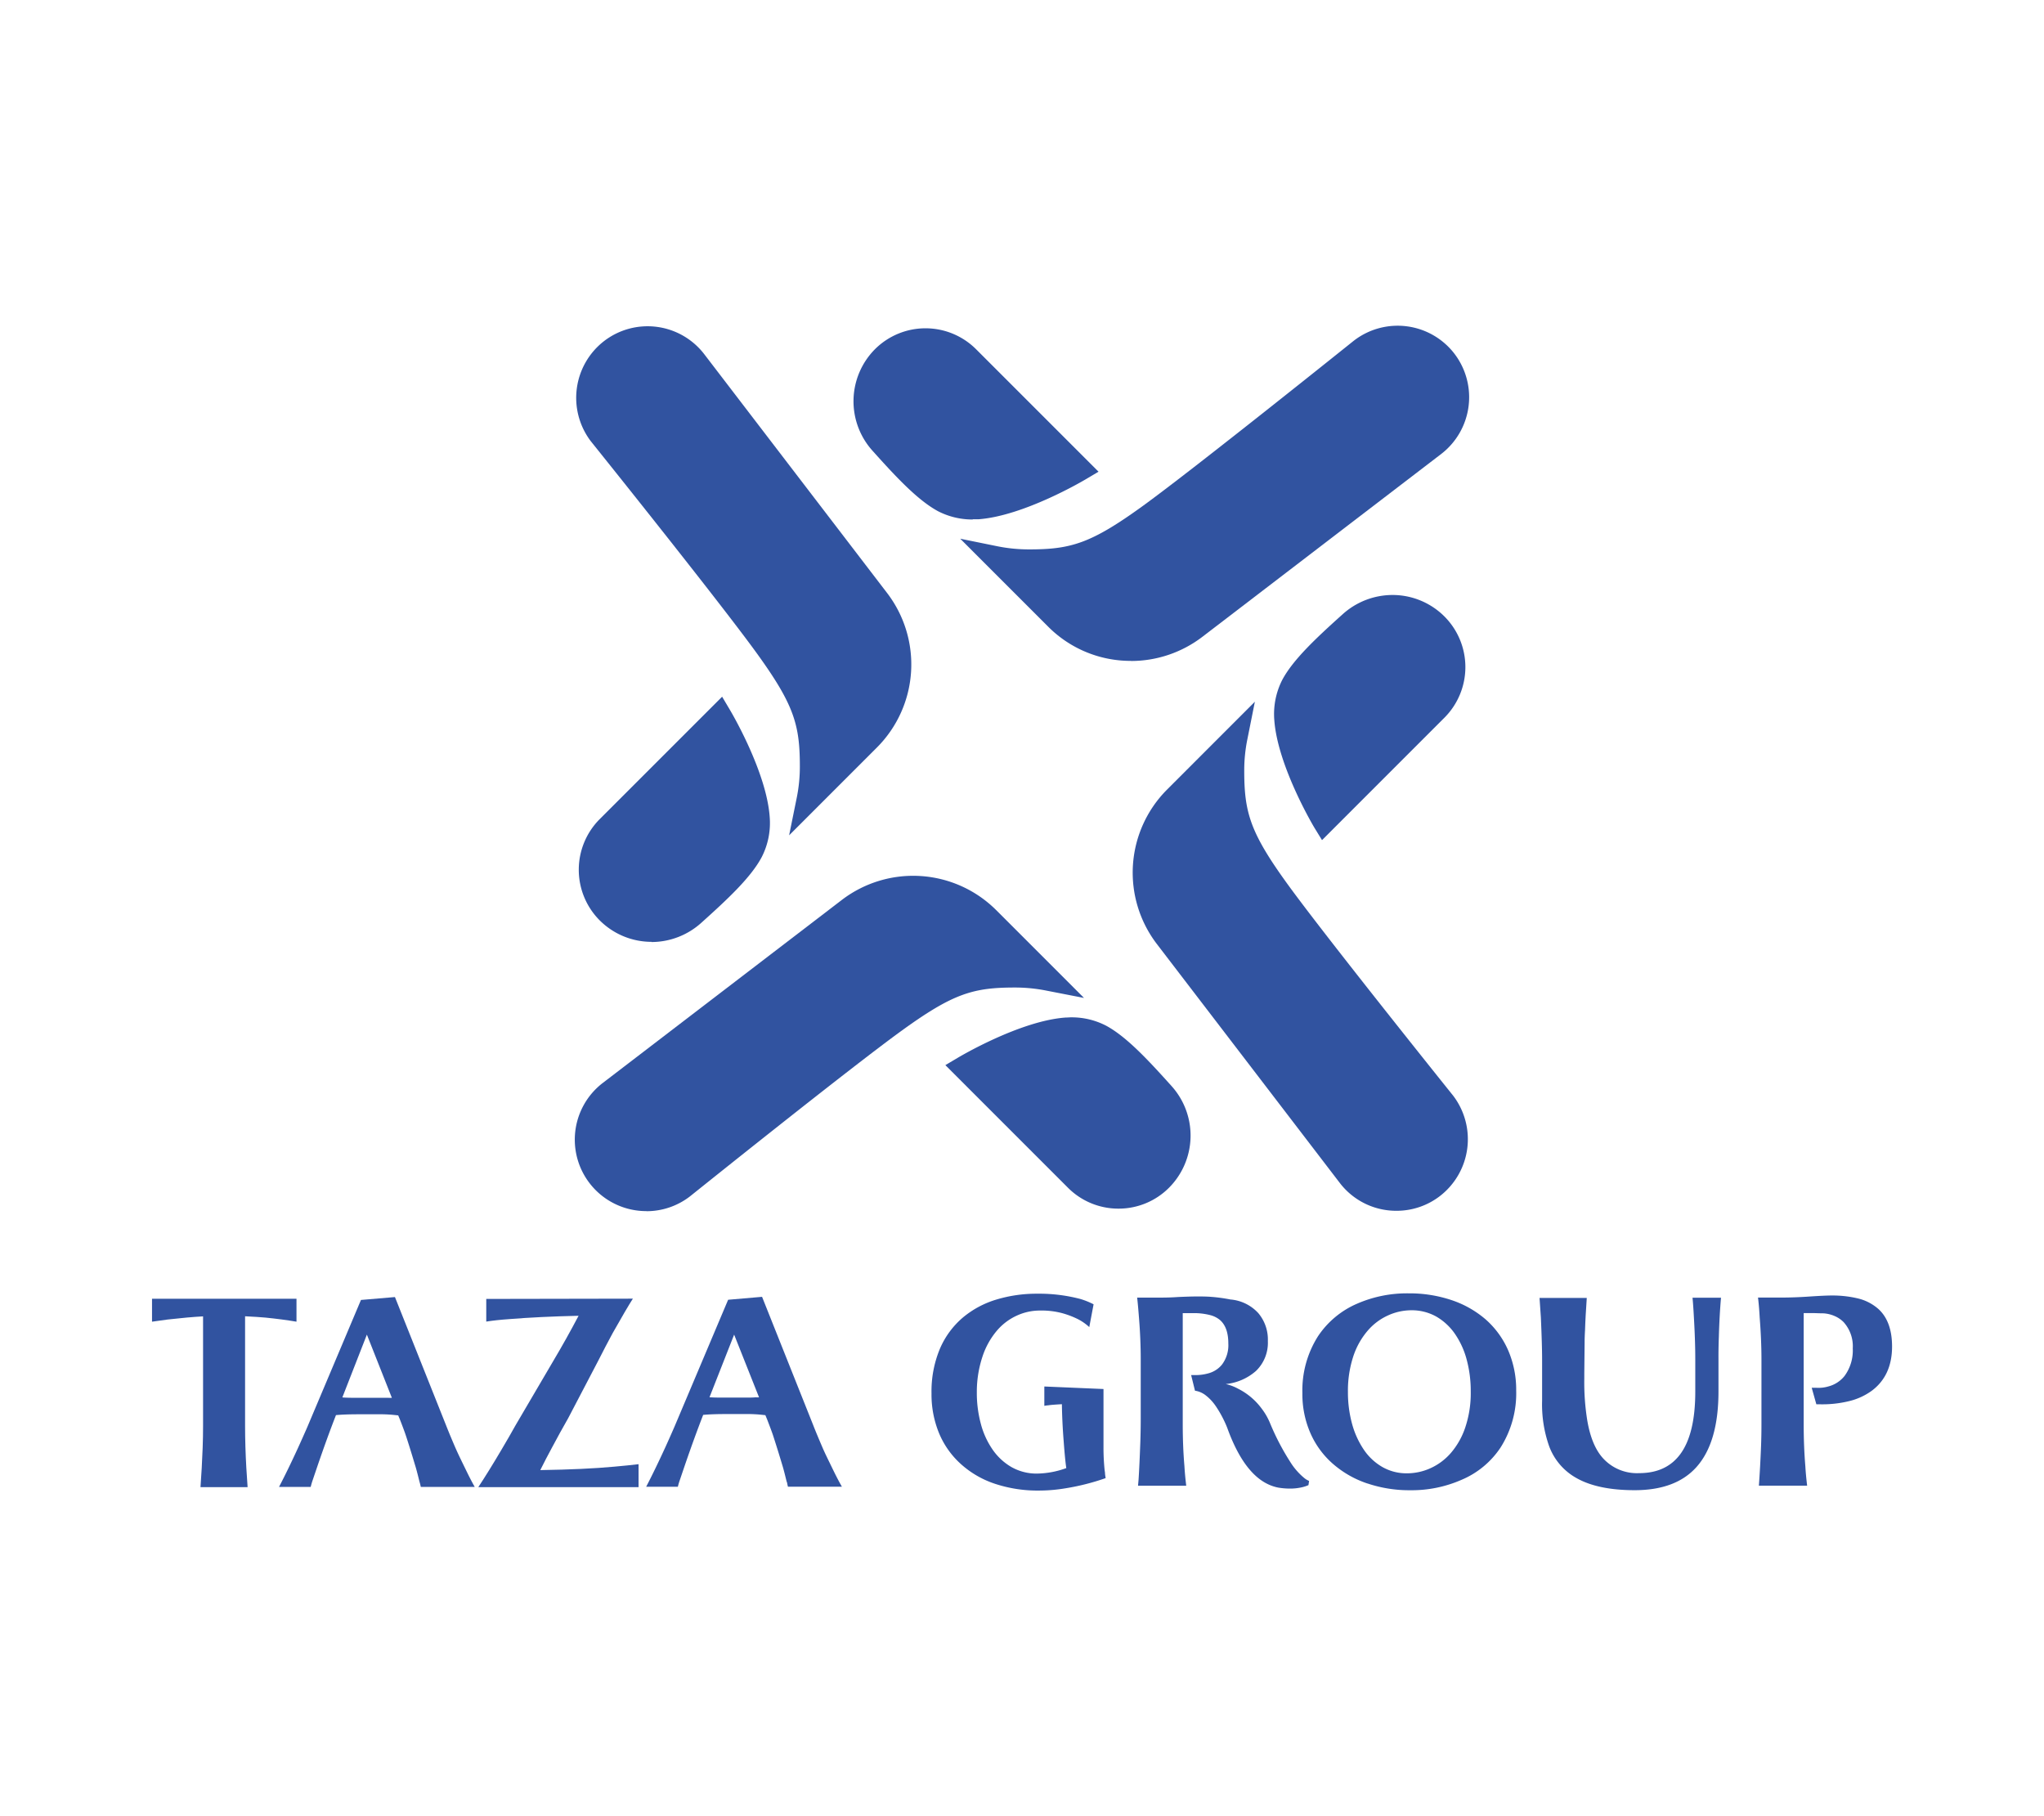<svg id="Layer_1" data-name="Layer 1" xmlns="http://www.w3.org/2000/svg" viewBox="0 0 445.7 396"><defs><style>.cls-1{fill:#3153a0;}</style></defs><path class="cls-1" d="M246.64,144.1a25.36,25.36,0,0,1-18.1-7.48l-19.16-19.16,8.12,1.65a34.8,34.8,0,0,0,6.87.68c9.09,0,13.45-1.24,24.79-9.45,11.6-8.41,45.73-35.81,46.08-36.08a15.61,15.61,0,0,1,21.9,2.86A15.62,15.62,0,0,1,314.24,99l-52.07,39.86a25.6,25.6,0,0,1-15.53,5.26"/><path class="cls-1" d="M212.14,113.27a16.38,16.38,0,0,1-7.57-1.79c-4.42-2.38-9.09-7.37-14.29-13.17a16.11,16.11,0,0,1,.53-22.19,15.6,15.6,0,0,1,22,0l26.73,26.73-2.77,1.64c-.54.32-13.52,8-23.4,8.73-.42,0-.84,0-1.27,0"/><path class="cls-1" d="M304.49,264a15.47,15.47,0,0,1-12.38-6.12l-39.87-52.07a25.63,25.63,0,0,1,2.22-33.63L273.63,153,272,161.15a33.92,33.92,0,0,0-.69,6.87c0,9.09,1.24,13.44,9.46,24.78,8.41,11.6,35.8,45.74,36.08,46.08a15.66,15.66,0,0,1-2.86,21.9,15.45,15.45,0,0,1-9.48,3.22"/><path class="cls-1" d="M286.6,180.46c-.33-.55-8-13.52-8.73-23.4a16.4,16.4,0,0,1,1.74-8.84c2.38-4.43,7.37-9.09,13.16-14.29a16.25,16.25,0,0,1,10.86-4.2A16,16,0,0,1,315,134.45a15.62,15.62,0,0,1,0,22l-26.73,26.73Z"/><path class="cls-1" d="M141,264.07a15.58,15.58,0,0,1-9.49-28l52.07-39.86a25.63,25.63,0,0,1,33.63,2.22l19.16,19.16L228.2,216a34.87,34.87,0,0,0-6.87-.68c-9.09,0-13.45,1.24-24.79,9.46-11.6,8.4-45.74,35.8-46.08,36.07a15.49,15.49,0,0,1-9.51,3.24"/><path class="cls-1" d="M243.87,263.53a15.49,15.49,0,0,1-11-4.56l-26.73-26.73,2.77-1.64c.54-.32,13.52-8,23.39-8.73.43,0,.85-.05,1.28-.05a16.27,16.27,0,0,1,7.57,1.8c4.42,2.37,9.08,7.36,14.29,13.16a16.12,16.12,0,0,1-.53,22.19,15.49,15.49,0,0,1-11,4.56"/><path class="cls-1" d="M173.72,174a34.09,34.09,0,0,0,.69-6.88c0-9.08-1.24-13.44-9.46-24.78-8.41-11.61-35.8-45.74-36.08-46.08a15.64,15.64,0,0,1,2.86-21.9,15.57,15.57,0,0,1,21.86,2.9l39.87,52.07a25.63,25.63,0,0,1-2.22,33.63l-19.17,19.17Z"/><path class="cls-1" d="M142.07,205.36a16,16,0,0,1-11.34-4.72,15.63,15.63,0,0,1,0-22l26.73-26.73,1.64,2.77c.33.54,8,13.51,8.73,23.39a16.29,16.29,0,0,1-1.75,8.84c-2.37,4.43-7.36,9.09-13.16,14.3a16.26,16.26,0,0,1-10.85,4.19"/><path class="cls-1" d="M44.19,315.68c.06-1.59.09-3.19.09-4.82l0-23.84q-3.27.18-7.75.69c-.68.08-1.47.19-2.38.33l-1,.14v-5H64.65v5c-2.12-.36-4.37-.65-6.75-.89-1-.1-2.54-.19-4.46-.29v23.87c0,3.05.1,6.09.27,9.13l.28,4.25H43.72c.2-2.66.35-5.51.47-8.56"/><path class="cls-1" d="M86.12,282.81l11.16,28c.69,1.75,1.37,3.36,2,4.81s1.43,3.07,2.31,4.87c.73,1.51,1.37,2.75,1.93,3.72H91.76l-.15-.65-.08-.28-.1-.37q-.63-2.57-.93-3.48-1.22-4.08-2-6.42c-.2-.62-.62-1.76-1.28-3.46l-.39-.94-.86-.09c-.77-.08-1.59-.13-2.47-.15H78.19c-2,0-3.66.06-4.93.18q-1.87,4.79-4,11l-1.1,3.24a13.68,13.68,0,0,0-.41,1.42H60.84q1.9-3.63,4.1-8.42c.61-1.34,1.31-2.9,2.08-4.66l11.69-27.69ZM74.65,304.69q.81.09,3.3.09h5c.49,0,1.08,0,1.75,0a7.2,7.2,0,0,0,.75,0L80,291Z"/><path class="cls-1" d="M138,283.16c-.91,1.41-2.37,3.91-4.4,7.5q-1.59,2.94-3.11,5.95l-6.59,12.6c-1.22,2.13-2.4,4.28-3.57,6.48q-1.25,2.3-2.52,4.85,9.72-.15,16.14-.75c2-.18,3.81-.36,5.29-.54v5H104.3q2.33-3.54,5.08-8.21,1.78-3,3-5.21l8.32-14.18q2.79-4.69,5.46-9.76-8.49.19-15.13.73c-2,.14-3.63.32-5,.54v-4.94Z"/><path class="cls-1" d="M166.17,282.76l11.16,28c.69,1.76,1.38,3.37,2,4.82s1.44,3.06,2.31,4.87c.73,1.5,1.38,2.74,1.94,3.71H171.81l-.15-.65c0-.08,0-.18-.07-.29l-.11-.37c-.41-1.7-.72-2.86-.92-3.48-.81-2.71-1.49-4.85-2-6.42-.2-.61-.63-1.76-1.28-3.45l-.39-.94-.86-.09c-.78-.08-1.6-.13-2.47-.15h-5.29c-2,0-3.67.06-4.94.18q-1.86,4.78-4,11l-1.1,3.24a13.68,13.68,0,0,0-.42,1.43H140.9q1.89-3.63,4.09-8.42c.62-1.35,1.31-2.9,2.08-4.67l11.7-27.68Zm-11.46,21.89c.53.06,1.63.09,3.3.08h5c.5,0,1.08,0,1.76-.06a7.12,7.12,0,0,0,.74,0L160.08,291Z"/><path class="cls-1" d="M237.52,289.36a11.1,11.1,0,0,0-2.51-1.75,19.26,19.26,0,0,0-3.44-1.3,17.58,17.58,0,0,0-4.84-.56,12,12,0,0,0-5,1.1,12.48,12.48,0,0,0-4.34,3.27,16.83,16.83,0,0,0-3.17,5.71A24.34,24.34,0,0,0,213,303.6a25.81,25.81,0,0,0,.87,6.83,17.83,17.83,0,0,0,2.53,5.58,12.76,12.76,0,0,0,4.12,3.85A11.08,11.08,0,0,0,226,321.3a19.26,19.26,0,0,0,6.51-1.2c-.17-1.11-.36-3-.56-5.7-.25-3.13-.37-5.88-.4-8.23q-2.31.13-2.94.24a7.63,7.63,0,0,0-.89.12v-4.22l12.9.55V311c0,1.07,0,1.86,0,2.35v2.2a47.89,47.89,0,0,0,.24,4.93l.09.65c0,.32.07.7.14,1.16a50.74,50.74,0,0,1-9.21,2.29,34.67,34.67,0,0,1-5.26.42,29.52,29.52,0,0,1-9.62-1.46,20.91,20.91,0,0,1-7.41-4.26,18.7,18.7,0,0,1-4.8-6.72,22.14,22.14,0,0,1-1.67-8.74,24.11,24.11,0,0,1,1.8-9.67,18.46,18.46,0,0,1,5.09-6.92,20.58,20.58,0,0,1,7.24-3.87,30.21,30.21,0,0,1,8.93-1.28,35.23,35.23,0,0,1,9.4,1.15,16.88,16.88,0,0,1,2.88,1.16Z"/><path class="cls-1" d="M285.31,323.82a7.79,7.79,0,0,1-1.49.48,11.41,11.41,0,0,1-2.64.27,15.33,15.33,0,0,1-2.43-.21q-6.94-1.33-11.16-13.07a24.69,24.69,0,0,0-2.51-4.73,10.22,10.22,0,0,0-2.25-2.38,4.91,4.91,0,0,0-2.26-.95l-.84-3.41h.95a10.08,10.08,0,0,0,2.74-.36,5.75,5.75,0,0,0,3-1.88,7,7,0,0,0,1.42-4.63c0-2.38-.61-4.09-1.84-5.15a5.46,5.46,0,0,0-2.1-1.05,14.4,14.4,0,0,0-3-.43c-.61,0-1.06,0-1.36,0s-.85,0-1.64,0v24.26q0,4.78.37,9.12c.06,1.14.19,2.55.39,4.25H248.15l.12-1.34c.14-2.15.26-4.86.38-8.11.06-1.77.09-3.5.09-5.21v-12.9c0-2.9-.13-6-.39-9.18-.14-1.82-.27-3.25-.39-4.28h5c1.53,0,2.84-.05,3.93-.13,1.82-.08,3.21-.12,4.16-.12s2,0,3.1.09a35,35,0,0,1,4.15.57,9.24,9.24,0,0,1,6.1,3,8.94,8.94,0,0,1,2.06,6.07,8.52,8.52,0,0,1-2.59,6.51,11.74,11.74,0,0,1-6.6,2.86,10.21,10.21,0,0,1,2.67,1,14.43,14.43,0,0,1,5.2,4.39,13.87,13.87,0,0,1,1.8,3.14,53.24,53.24,0,0,0,4.38,8.41,14.36,14.36,0,0,0,3,3.48,4,4,0,0,0,.83.56l.3.15Z"/><path class="cls-1" d="M298.17,323.46a22,22,0,0,1-7.48-4.25,18.91,18.91,0,0,1-4.95-6.73,21.16,21.16,0,0,1-1.75-8.72,22,22,0,0,1,3.42-12.43,19.5,19.5,0,0,1,8.52-7.08A27.22,27.22,0,0,1,307.11,282a28.89,28.89,0,0,1,9.39,1.47,22.05,22.05,0,0,1,7.47,4.23,19.25,19.25,0,0,1,4.91,6.77,21.65,21.65,0,0,1,1.73,8.72,22.07,22.07,0,0,1-3.39,12.4,19.09,19.09,0,0,1-8.53,7.07,27,27,0,0,1-11.17,2.27,28.59,28.59,0,0,1-9.35-1.48m-3.37-13.08a18.89,18.89,0,0,0,2.52,5.62,12.26,12.26,0,0,0,4.1,3.87,10.6,10.6,0,0,0,5.41,1.38,12.35,12.35,0,0,0,5.08-1.11,12.92,12.92,0,0,0,4.4-3.26,16.58,16.58,0,0,0,3.22-5.71,23.44,23.44,0,0,0,1.17-7.76,26.24,26.24,0,0,0-.86-6.85,18,18,0,0,0-2.53-5.63,12.61,12.61,0,0,0-4.15-3.87,10.93,10.93,0,0,0-5.42-1.36,12.28,12.28,0,0,0-5.07,1.12,12.69,12.69,0,0,0-4.38,3.26,16.42,16.42,0,0,0-3.21,5.7,24,24,0,0,0-1.16,7.77,26,26,0,0,0,.88,6.83"/><path class="cls-1" d="M345.46,299.47v1.13a52.07,52.07,0,0,0,.66,9.18c.62,3.6,1.74,6.3,3.37,8.12a10,10,0,0,0,7.94,3.3q5.88,0,8.94-4.11,3.3-4.44,3.29-13.7v-7q0-4-.3-9.16c-.1-1.84-.2-3.27-.3-4.28h6.21q-.34,3.93-.47,8.59c-.06,1.61-.09,3.22-.08,4.85v7q0,11.17-4.84,16.53-4.51,5-13.43,5-8,0-12.67-2.63a13.17,13.17,0,0,1-6-7,27.39,27.39,0,0,1-1.52-9.9v-8.91c0-2.28-.1-5.37-.27-9.25L335.7,283H346l-.24,3.84-.08,1.6-.06,1.61q-.09,1.54-.09,2.64Z"/><path class="cls-1" d="M395.05,302.59l1,0a7.47,7.47,0,0,0,2.62-.29,6.63,6.63,0,0,0,3.54-2.29A9.38,9.38,0,0,0,404,294a7.84,7.84,0,0,0-2-5.73,6.19,6.19,0,0,0-2-1.34,7.23,7.23,0,0,0-2.36-.57c-.91,0-1.62-.05-2.11-.05s-1.24,0-2.23,0v24.25c0,3.2.12,6.23.36,9.13.06,1.13.19,2.54.39,4.25H383.53c.19-2.66.35-5.51.47-8.57.06-1.58.09-3.19.09-4.81V296.39c0-2.91-.14-6-.39-9.19-.08-1.52-.2-2.95-.36-4.28h5.05q3,0,6.39-.24c2.12-.14,3.68-.21,4.67-.21a23.72,23.72,0,0,1,5.72.65,10.32,10.32,0,0,1,4.45,2.32q2.94,2.7,2.95,8.14,0,6.33-4.4,9.64a14,14,0,0,1-5,2.29,24.66,24.66,0,0,1-6.45.68l-.66,0Z"/></svg>